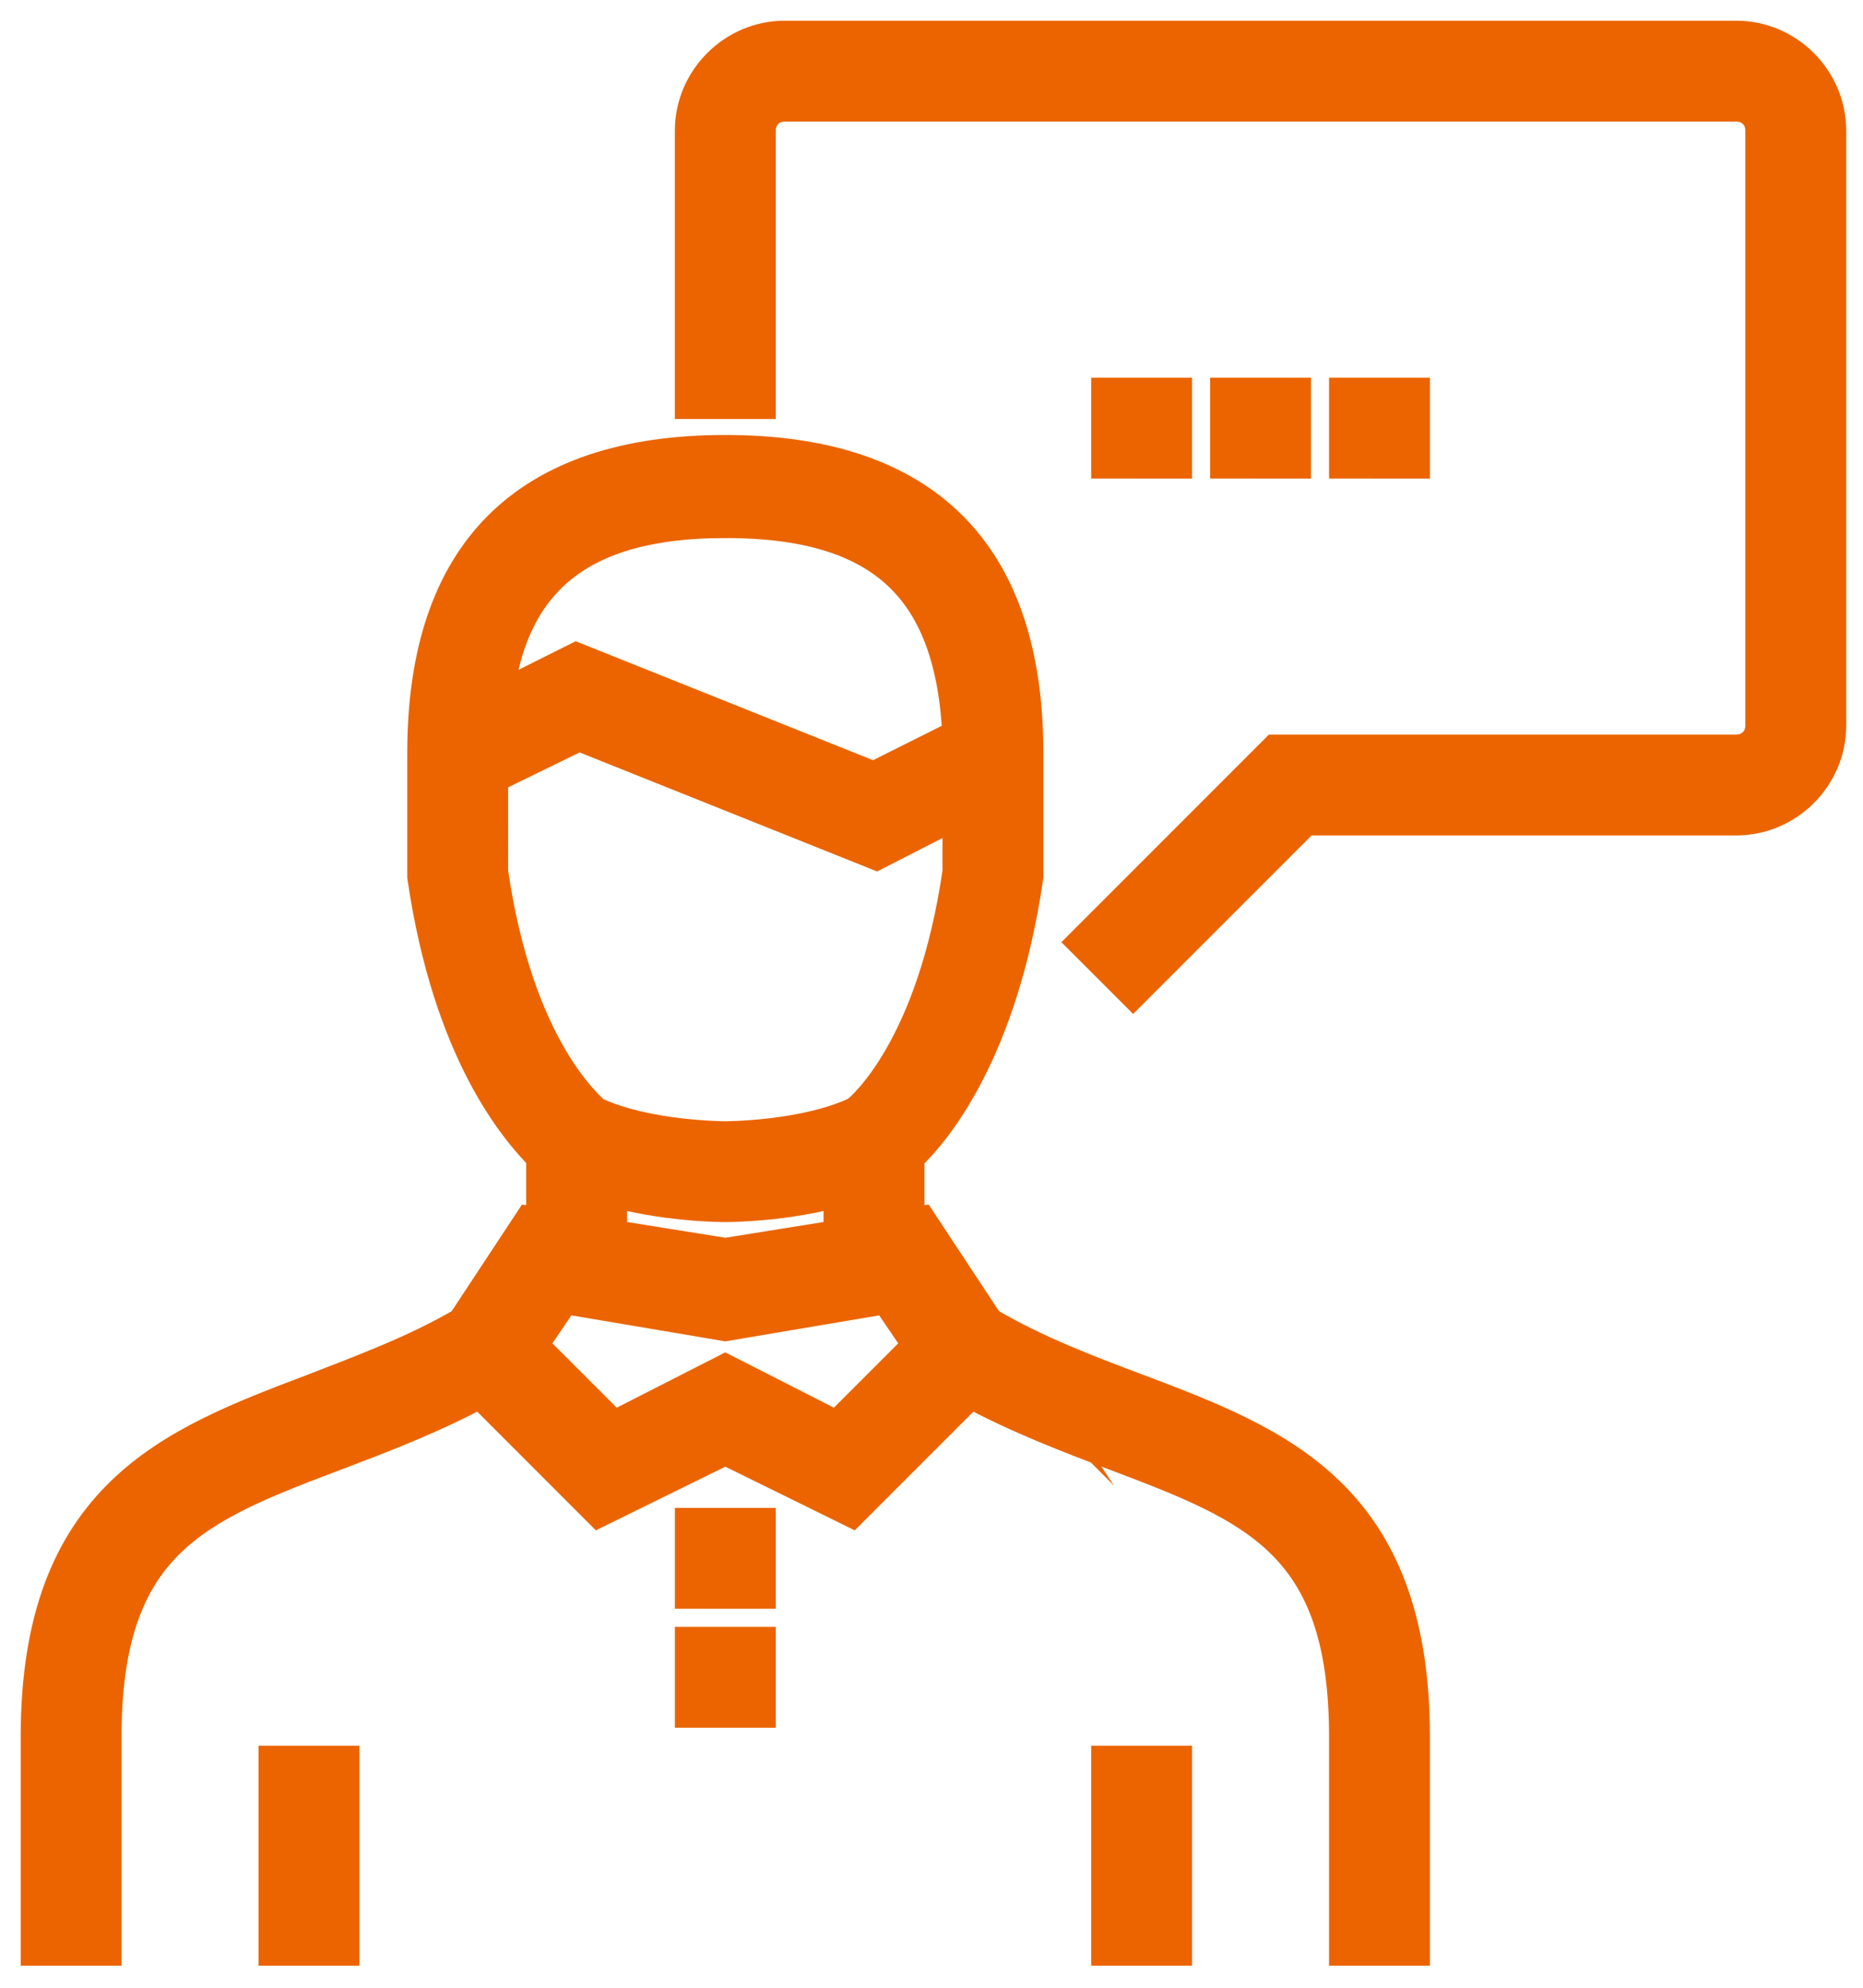 <svg xmlns="http://www.w3.org/2000/svg" width="45" height="48" viewBox="0 0 45 48"><g><g><g><path fill="#eb6400" d="M41.94 1H18.956c-1.18 0-2.155.975-2.155 2.155v6.464h1.437V3.155c0-.41.308-.719.718-.719H41.94c.41 0 .718.308.718.719v14.364c0 .41-.308.719-.718.719H30.858l-4.514 4.514 1.026 1.026 4.104-4.104H41.94c1.18 0 2.155-.975 2.155-2.155V3.155C44.094 1.975 43.12 1 41.94 1z"/><path fill="none" stroke="#eb6400" stroke-miterlimit="20" d="M41.94 1H18.956c-1.18 0-2.155.975-2.155 2.155v6.464h1.437v0-6.464c0-.41.308-.719.718-.719H41.94c.41 0 .718.308.718.719v14.364c0 .41-.308.719-.718.719H30.858v0l-4.514 4.514v0l1.026 1.026v0l4.104-4.104v0H41.94c1.18 0 2.155-.975 2.155-2.155V3.155C44.094 1.975 43.12 1 41.94 1z"/></g><g><path fill="#eb6400" d="M26.857 11.055V9.62h1.436v1.436z"/><path fill="none" stroke="#eb6400" stroke-miterlimit="20" d="M26.857 11.055v0V9.62v0h1.436v1.436z"/></g><g><path fill="#eb6400" d="M29.73 11.055V9.62h1.436v1.436z"/><path fill="none" stroke="#eb6400" stroke-miterlimit="20" d="M29.73 11.055v0V9.62v0h1.436v1.436z"/></g><g><path fill="#eb6400" d="M32.603 11.055V9.62h1.436v1.436z"/><path fill="none" stroke="#eb6400" stroke-miterlimit="20" d="M32.603 11.055v0V9.62v0h1.436v1.436z"/></g><g><path fill="#eb6400" d="M20.239 34.603l-2.72-1.385-2.718 1.385-2.104-2.103.872-1.283 3.95.667 3.95-.667.873 1.283zm-5.592-6.002c1.385.41 2.821.41 2.873.41.05 0 1.487 0 2.873-.41v1.334l-2.873.461-2.873-.461zm-2.873-7.542V18.7l2.206-1.077 7.182 2.873 2.103-1.077v1.641c-.615 4.258-2.308 5.746-2.513 5.9-1.283.616-3.232.616-3.232.616s-1.95 0-3.233-.616c-.205-.205-1.898-1.642-2.513-5.9zm5.746-8.567c3.847 0 5.592 1.641 5.745 5.335l-2.154 1.078-7.183-2.873-2.052 1.026c.308-3.13 2.104-4.566 5.644-4.566zm6.259 19.546l-1.59-2.411-.36.051v-1.795c.667-.616 2.257-2.514 2.873-6.721v-2.976c0-4.77-2.411-7.182-7.182-7.182-4.772 0-7.183 2.411-7.183 7.182v2.976c.616 4.207 2.206 6.054 2.873 6.72v1.796l-.359-.051-1.59 2.411c-1.232.718-2.514 1.18-3.694 1.642C4.18 34.962 1 36.194 1 41.94v5.027h1.436V41.94c0-4.772 2.258-5.644 5.644-6.926 1.077-.41 2.308-.872 3.54-1.54l2.873 2.874 3.027-1.488 3.026 1.488 2.873-2.873c1.232.667 2.463 1.128 3.54 1.539 3.386 1.282 5.644 2.154 5.644 6.926v5.027h1.436V41.94c0-5.746-3.18-6.978-6.567-8.26-1.23-.462-2.462-.924-3.693-1.642z"/><path fill="none" stroke="#eb6400" stroke-miterlimit="20" d="M20.239 34.603l-2.72-1.385-2.718 1.385-2.104-2.103.872-1.283 3.95.667 3.95-.667.873 1.283zm-5.592-6.002c1.385.41 2.821.41 2.873.41.05 0 1.487 0 2.873-.41v1.334l-2.873.461-2.873-.461zm-2.873-7.542V18.7l2.206-1.077 7.182 2.873 2.103-1.077v1.641c-.615 4.258-2.308 5.746-2.513 5.9-1.283.616-3.232.616-3.232.616s-1.95 0-3.233-.616c-.205-.205-1.898-1.642-2.513-5.9zm5.746-8.567c3.847 0 5.592 1.641 5.745 5.335l-2.154 1.078-7.183-2.873-2.052 1.026c.308-3.13 2.104-4.566 5.644-4.566zm6.259 19.546l-1.59-2.411-.36.051v-1.795c.667-.616 2.257-2.514 2.873-6.721v-2.976c0-4.77-2.411-7.182-7.182-7.182-4.772 0-7.183 2.411-7.183 7.182v2.976c.616 4.207 2.206 6.054 2.873 6.72v1.796l-.359-.051-1.59 2.411c-1.232.718-2.514 1.18-3.694 1.642C4.18 34.962 1 36.194 1 41.94v5.027h1.436V41.94c0-4.772 2.258-5.644 5.644-6.926 1.077-.41 2.308-.872 3.54-1.54l2.873 2.874 3.027-1.488 3.026 1.488 2.873-2.873c1.232.667 2.463 1.128 3.54 1.539 3.386 1.282 5.644 2.154 5.644 6.926v5.027h1.436V41.94c0-5.746-3.18-6.978-6.567-8.26-1.23-.462-2.462-.924-3.693-1.642z"/></g><g><path fill="#eb6400" d="M16.801 41.221v-1.436h1.437v1.436z"/><path fill="none" stroke="#eb6400" stroke-miterlimit="20" d="M16.801 41.221v0-1.436 0h1.437v1.436z"/></g><g><path fill="#eb6400" d="M16.801 38.348v-1.436h1.437v1.436z"/><path fill="none" stroke="#eb6400" stroke-miterlimit="20" d="M16.801 38.348v0-1.436 0h1.437v1.436z"/></g><g><path fill="#eb6400" d="M6.746 46.967v-4.31h1.436v4.31z"/><path fill="none" stroke="#eb6400" stroke-miterlimit="20" d="M6.746 46.967v0-4.31 0h1.436v4.31z"/></g><g><path fill="#eb6400" d="M26.857 46.967v-4.31h1.436v4.31z"/><path fill="none" stroke="#eb6400" stroke-miterlimit="20" d="M26.857 46.967v0-4.31 0h1.436v4.31z"/></g></g></g></svg>